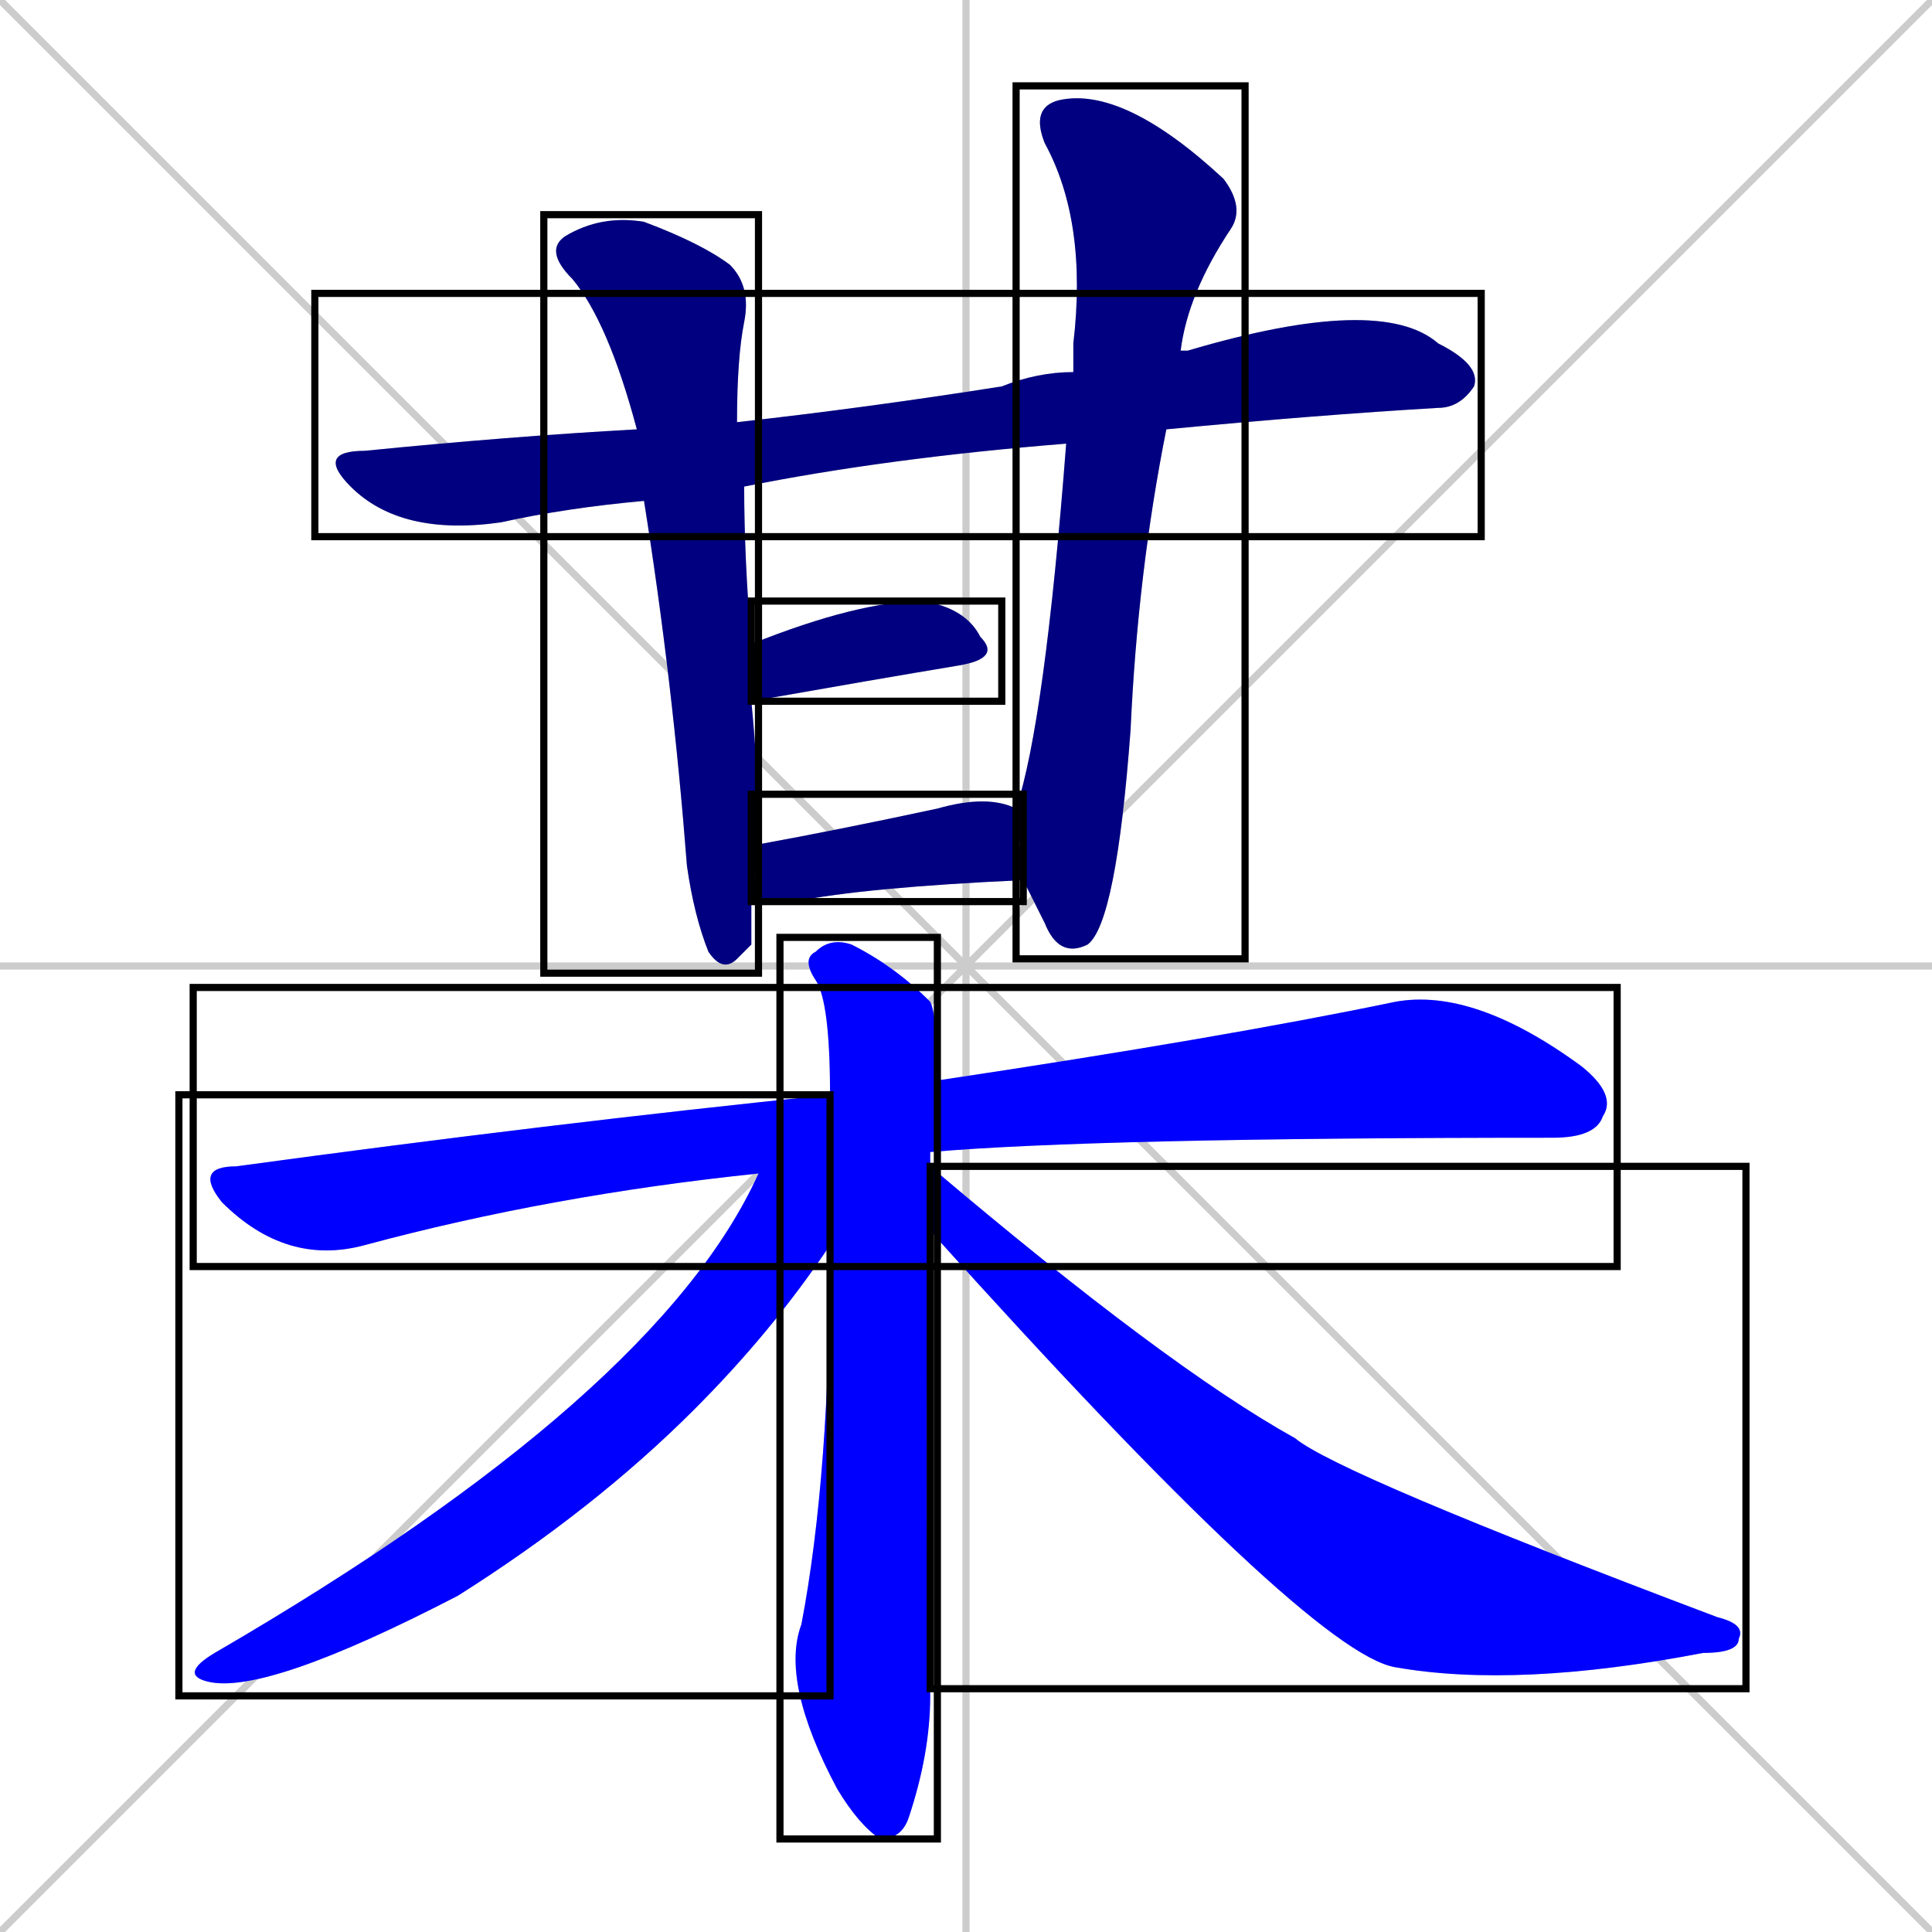 <svg xmlns="http://www.w3.org/2000/svg" xmlns:xlink="http://www.w3.org/1999/xlink" width="270" height="270"><defs><clipPath id="clip-mask-1"><use xlink:href="#rect-1" /></clipPath><clipPath id="clip-mask-2"><use xlink:href="#rect-2" /></clipPath><clipPath id="clip-mask-3"><use xlink:href="#rect-3" /></clipPath><clipPath id="clip-mask-4"><use xlink:href="#rect-4" /></clipPath><clipPath id="clip-mask-5"><use xlink:href="#rect-5" /></clipPath><clipPath id="clip-mask-6"><use xlink:href="#rect-6" /></clipPath><clipPath id="clip-mask-7"><use xlink:href="#rect-7" /></clipPath><clipPath id="clip-mask-8"><use xlink:href="#rect-8" /></clipPath><clipPath id="clip-mask-9"><use xlink:href="#rect-9" /></clipPath></defs><path d="M 0 0 L 270 270 M 270 0 L 0 270 M 135 0 L 135 270 M 0 135 L 270 135" stroke="#CCCCCC" /><path d="M 90 70 Q 79 71 70 73 Q 56 75 49 68 Q 44 63 51 63 Q 71 61 89 60 L 103 59 Q 121 57 140 54 Q 145 52 150 52 L 165 49 Q 165 49 165 49 Q 166 49 166 49 Q 193 41 201 48 Q 207 51 206 54 Q 204 57 201 57 Q 184 58 163 60 L 149 62 Q 124 64 104 68" fill="#CCCCCC"/><path d="M 105 132 L 103 134 Q 101 136 99 133 Q 97 128 96 121 Q 94 95 90 70 L 89 60 Q 85 45 80 39 Q 76 35 79 33 Q 84 30 90 31 Q 98 34 102 37 Q 105 40 104 45 Q 103 50 103 59 L 104 68 Q 104 78 105 90 L 105 98 Q 106 108 106 118 L 105 126" fill="#CCCCCC"/><path d="M 150 52 Q 150 50 150 48 Q 152 31 146 20 Q 144 15 148 14 Q 157 12 171 25 Q 174 29 172 32 Q 166 41 165 49 L 163 60 Q 159 80 158 102 Q 156 129 152 132 Q 148 134 146 129 Q 144 125 143 123 L 142 113 L 142 113 Q 146 101 149 62" fill="#CCCCCC"/><path d="M 105 90 Q 120 84 129 84 Q 135 85 137 89 Q 140 92 134 93 Q 122 95 105 98" fill="#CCCCCC"/><path d="M 143 123 Q 121 124 111 126 Q 108 126 105 126 L 106 118 Q 117 116 131 113 Q 138 111 142 113" fill="#CCCCCC"/><path d="M 106 164 Q 77 167 51 174 Q 40 177 31 168 Q 27 163 33 163 Q 77 157 116 153 L 131 151 Q 171 145 195 140 Q 206 138 221 149 Q 226 153 224 156 Q 223 159 217 159 Q 153 159 130 161" fill="#CCCCCC"/><path d="M 130 174 L 130 176 Q 129 203 130 237 Q 130 245 127 254 Q 126 257 123 257 Q 120 255 117 250 Q 109 235 112 227 Q 116 206 116 174 L 116 153 Q 116 140 114 137 Q 112 134 114 133 Q 116 131 119 132 Q 125 135 130 140 Q 131 142 131 151 L 130 161 Q 130 162 130 163 L 130 172" fill="#CCCCCC"/><path d="M 116 174 Q 108 186 97 197 Q 83 211 64 223 Q 37 237 29 235 Q 25 234 30 231 Q 92 195 106 164 L 116 153" fill="#CCCCCC"/><path d="M 130 163 Q 163 191 181 201 Q 187 206 240 226 Q 244 227 243 229 Q 243 231 238 231 Q 212 236 195 233 Q 183 231 130 172" fill="#CCCCCC"/><path d="M 90 70 Q 79 71 70 73 Q 56 75 49 68 Q 44 63 51 63 Q 71 61 89 60 L 103 59 Q 121 57 140 54 Q 145 52 150 52 L 165 49 Q 165 49 165 49 Q 166 49 166 49 Q 193 41 201 48 Q 207 51 206 54 Q 204 57 201 57 Q 184 58 163 60 L 149 62 Q 124 64 104 68" fill="#000080" clip-path="url(#clip-mask-1)" /><path d="M 105 132 L 103 134 Q 101 136 99 133 Q 97 128 96 121 Q 94 95 90 70 L 89 60 Q 85 45 80 39 Q 76 35 79 33 Q 84 30 90 31 Q 98 34 102 37 Q 105 40 104 45 Q 103 50 103 59 L 104 68 Q 104 78 105 90 L 105 98 Q 106 108 106 118 L 105 126" fill="#000080" clip-path="url(#clip-mask-2)" /><path d="M 150 52 Q 150 50 150 48 Q 152 31 146 20 Q 144 15 148 14 Q 157 12 171 25 Q 174 29 172 32 Q 166 41 165 49 L 163 60 Q 159 80 158 102 Q 156 129 152 132 Q 148 134 146 129 Q 144 125 143 123 L 142 113 L 142 113 Q 146 101 149 62" fill="#000080" clip-path="url(#clip-mask-3)" /><path d="M 105 90 Q 120 84 129 84 Q 135 85 137 89 Q 140 92 134 93 Q 122 95 105 98" fill="#000080" clip-path="url(#clip-mask-4)" /><path d="M 143 123 Q 121 124 111 126 Q 108 126 105 126 L 106 118 Q 117 116 131 113 Q 138 111 142 113" fill="#000080" clip-path="url(#clip-mask-5)" /><path d="M 106 164 Q 77 167 51 174 Q 40 177 31 168 Q 27 163 33 163 Q 77 157 116 153 L 131 151 Q 171 145 195 140 Q 206 138 221 149 Q 226 153 224 156 Q 223 159 217 159 Q 153 159 130 161" fill="#0000ff" clip-path="url(#clip-mask-6)" /><path d="M 130 174 L 130 176 Q 129 203 130 237 Q 130 245 127 254 Q 126 257 123 257 Q 120 255 117 250 Q 109 235 112 227 Q 116 206 116 174 L 116 153 Q 116 140 114 137 Q 112 134 114 133 Q 116 131 119 132 Q 125 135 130 140 Q 131 142 131 151 L 130 161 Q 130 162 130 163 L 130 172" fill="#0000ff" clip-path="url(#clip-mask-7)" /><path d="M 116 174 Q 108 186 97 197 Q 83 211 64 223 Q 37 237 29 235 Q 25 234 30 231 Q 92 195 106 164 L 116 153" fill="#0000ff" clip-path="url(#clip-mask-8)" /><path d="M 130 163 Q 163 191 181 201 Q 187 206 240 226 Q 244 227 243 229 Q 243 231 238 231 Q 212 236 195 233 Q 183 231 130 172" fill="#0000ff" clip-path="url(#clip-mask-9)" /><rect x="44" y="41" width="163" height="34" id="rect-1" fill="transparent" stroke="#000000"><animate attributeName="x" from="-119" to="44" dur="0.604" begin="0; animate9.end + 1s" id="animate1" fill="freeze"/></rect><rect x="76" y="30" width="30" height="106" id="rect-2" fill="transparent" stroke="#000000"><set attributeName="y" to="-76" begin="0; animate9.end + 1s" /><animate attributeName="y" from="-76" to="30" dur="0.393" begin="animate1.end + 0.5" id="animate2" fill="freeze"/></rect><rect x="142" y="12" width="32" height="122" id="rect-3" fill="transparent" stroke="#000000"><set attributeName="y" to="-110" begin="0; animate9.end + 1s" /><animate attributeName="y" from="-110" to="12" dur="0.452" begin="animate2.end + 0.5" id="animate3" fill="freeze"/></rect><rect x="105" y="84" width="35" height="14" id="rect-4" fill="transparent" stroke="#000000"><set attributeName="x" to="70" begin="0; animate9.end + 1s" /><animate attributeName="x" from="70" to="105" dur="0.130" begin="animate3.end + 0.5" id="animate4" fill="freeze"/></rect><rect x="105" y="111" width="38" height="15" id="rect-5" fill="transparent" stroke="#000000"><set attributeName="x" to="67" begin="0; animate9.end + 1s" /><animate attributeName="x" from="67" to="105" dur="0.141" begin="animate4.end + 0.5" id="animate5" fill="freeze"/></rect><rect x="27" y="138" width="199" height="39" id="rect-6" fill="transparent" stroke="#000000"><set attributeName="x" to="-172" begin="0; animate9.end + 1s" /><animate attributeName="x" from="-172" to="27" dur="0.737" begin="animate5.end + 0.5" id="animate6" fill="freeze"/></rect><rect x="109" y="131" width="22" height="126" id="rect-7" fill="transparent" stroke="#000000"><set attributeName="y" to="5" begin="0; animate9.end + 1s" /><animate attributeName="y" from="5" to="131" dur="0.467" begin="animate6.end + 0.5" id="animate7" fill="freeze"/></rect><rect x="25" y="153" width="91" height="84" id="rect-8" fill="transparent" stroke="#000000"><set attributeName="x" to="116" begin="0; animate9.end + 1s" /><animate attributeName="x" from="116" to="25" dur="0.337" begin="animate7.end + 0.5" id="animate8" fill="freeze"/></rect><rect x="130" y="163" width="114" height="73" id="rect-9" fill="transparent" stroke="#000000"><set attributeName="x" to="16" begin="0; animate9.end + 1s" /><animate attributeName="x" from="16" to="130" dur="0.422" begin="animate8.end + 0.5" id="animate9" fill="freeze"/></rect></svg>